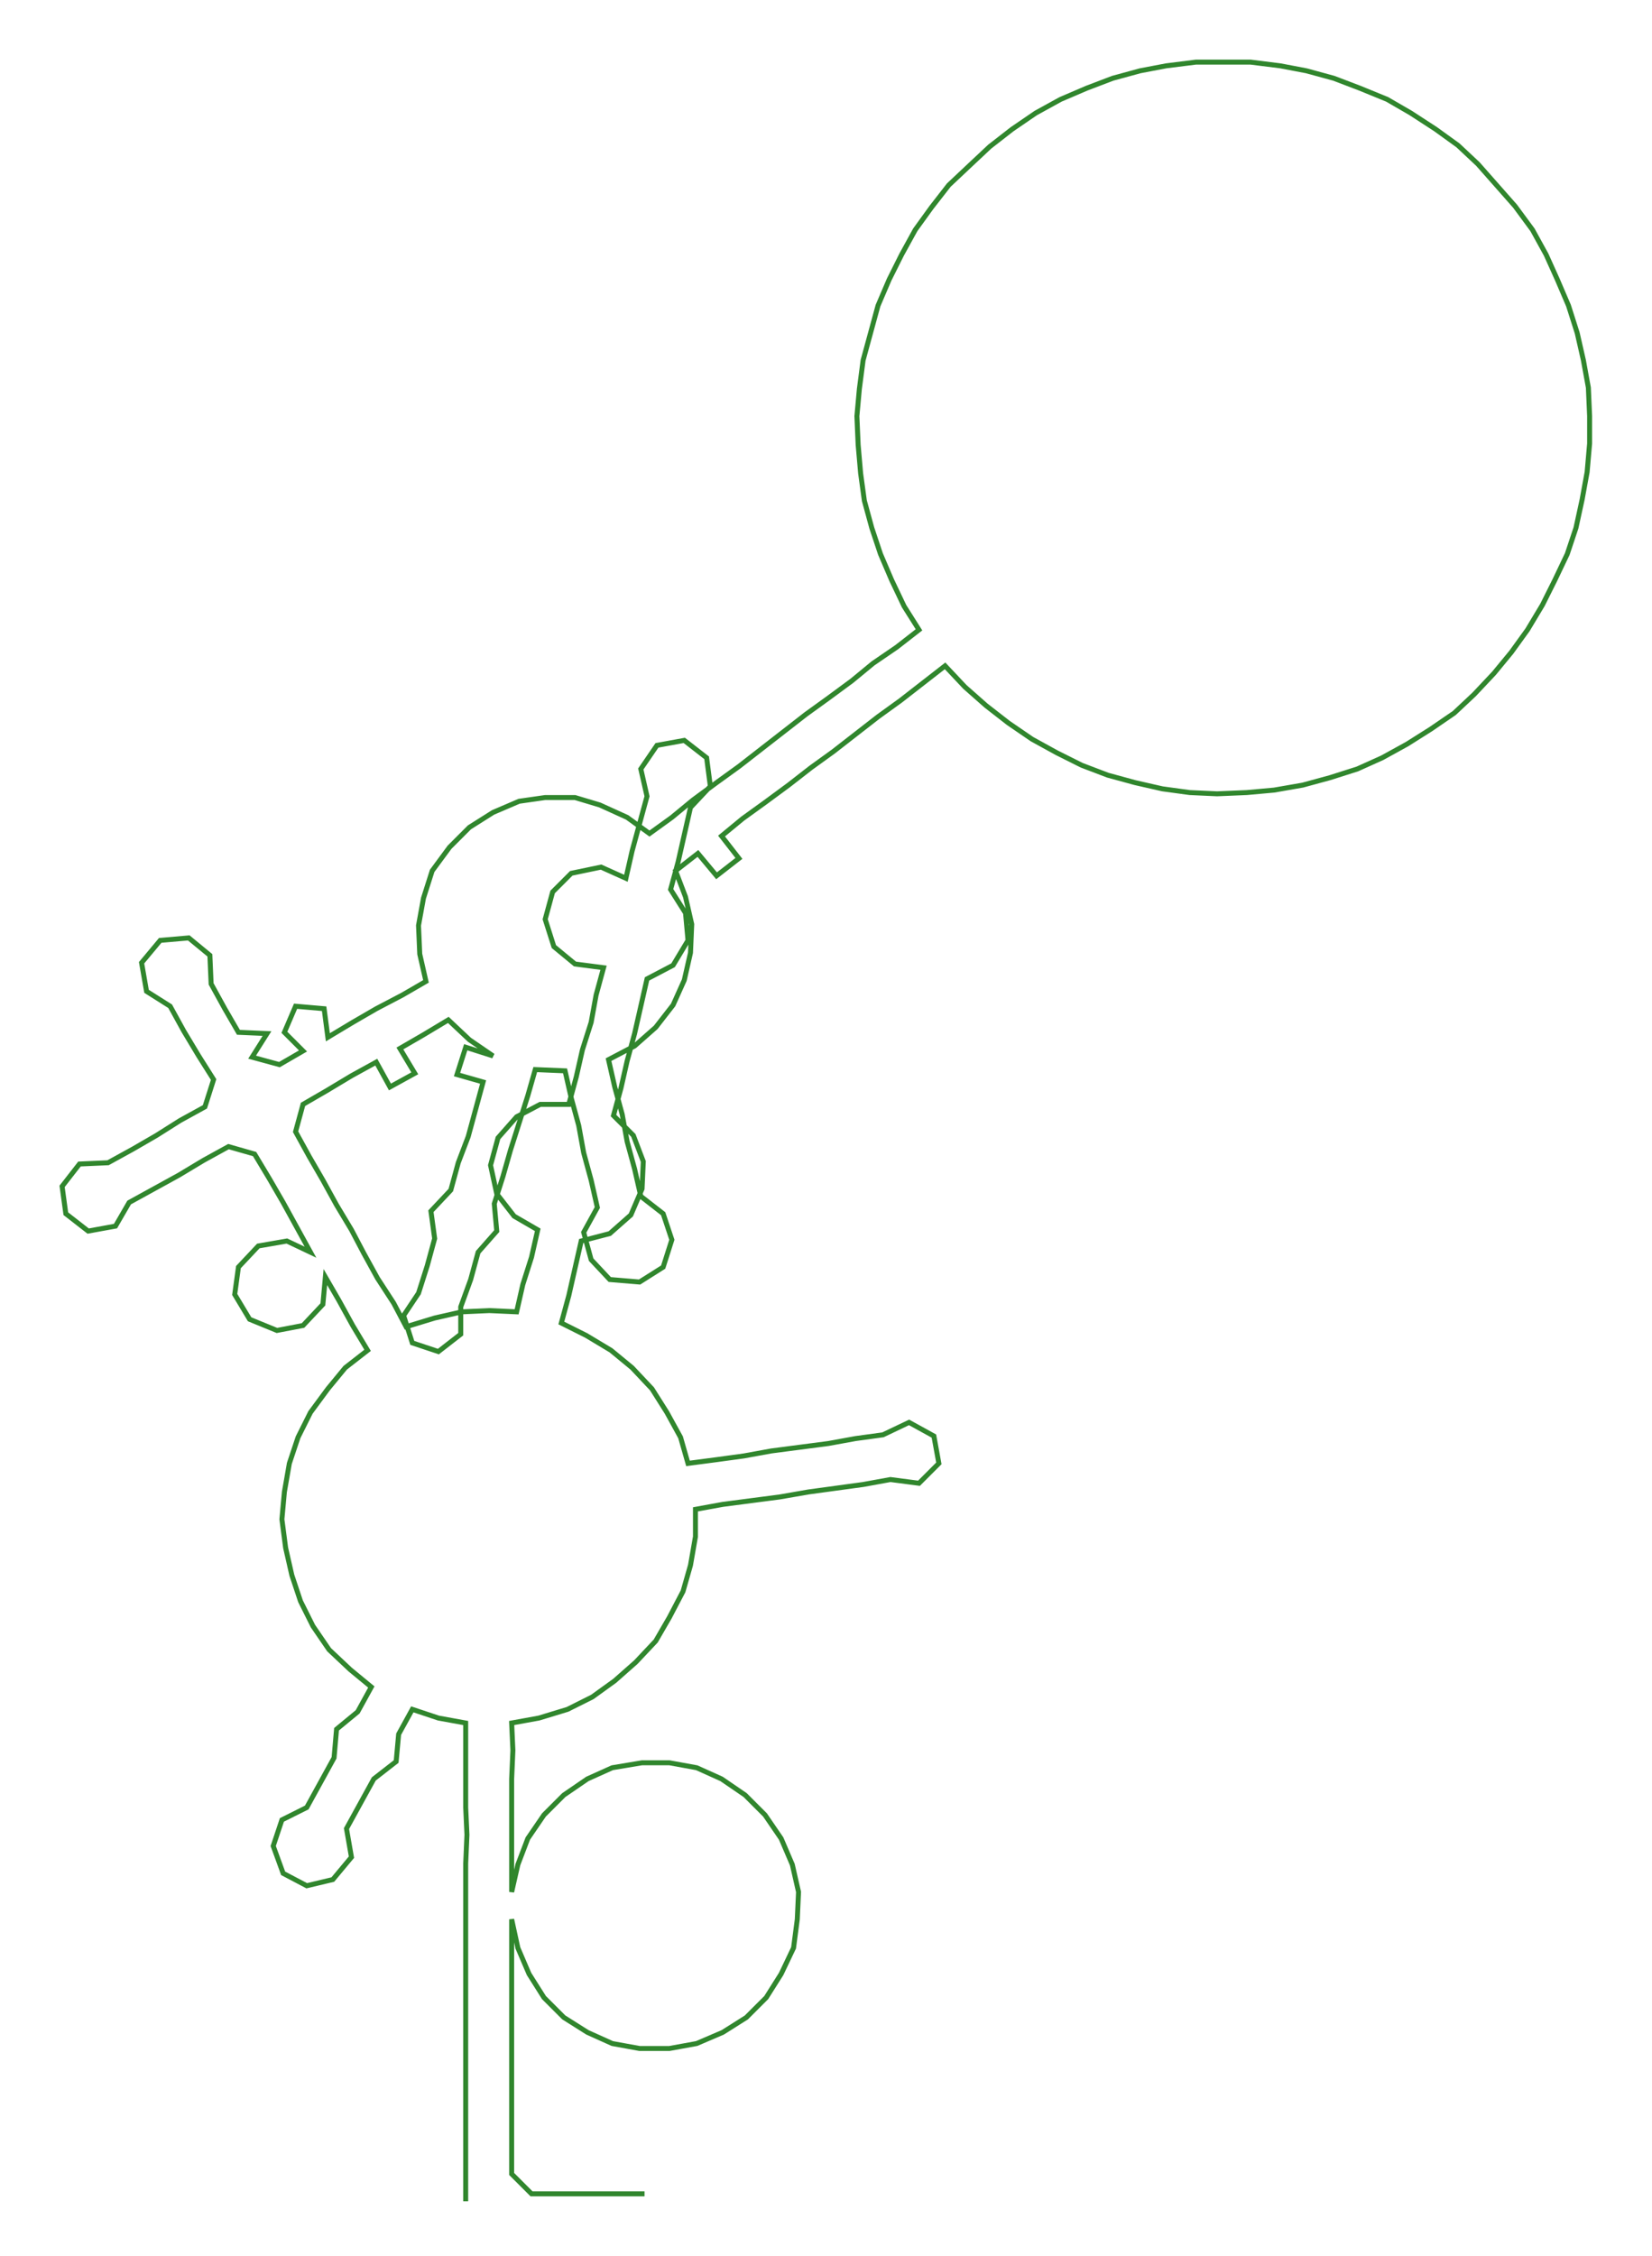 <ns0:svg xmlns:ns0="http://www.w3.org/2000/svg" width="219.736px" height="300px" viewBox="0 0 1330.24 1816.14"><ns0:path style="stroke:#30862d;stroke-width:4px;fill:none;" d="M375 1772 L375 1772 L375 1750 L375 1727 L375 1704 L375 1682 L375 1659 L375 1636 L375 1614 L375 1591 L375 1568 L375 1545 L375 1523 L375 1500 L376 1477 L375 1455 L375 1432 L375 1409 L375 1387 L353 1383 L332 1376 L321 1396 L319 1418 L301 1432 L290 1452 L279 1472 L283 1495 L268 1513 L247 1518 L228 1508 L220 1486 L227 1465 L247 1455 L258 1435 L269 1415 L271 1392 L288 1378 L299 1358 L282 1344 L265 1328 L252 1309 L242 1289 L235 1268 L230 1246 L227 1223 L229 1201 L233 1178 L240 1157 L250 1137 L264 1118 L278 1101 L296 1087 L284 1067 L273 1047 L262 1028 L260 1050 L244 1067 L223 1071 L201 1062 L189 1042 L192 1020 L208 1003 L231 999 L250 1008 L239 988 L228 968 L217 949 L205 929 L184 923 L164 934 L144 946 L124 957 L104 968 L93 987 L71 991 L53 977 L50 955 L64 937 L87 936 L107 925 L126 914 L145 902 L165 891 L172 869 L160 850 L148 830 L137 810 L118 798 L114 775 L129 757 L152 755 L169 769 L170 792 L181 812 L192 831 L215 832 L203 851 L225 857 L244 846 L229 831 L238 810 L261 812 L264 835 L284 823 L303 812 L324 801 L343 790 L338 768 L337 745 L341 723 L348 701 L362 682 L378 666 L397 654 L418 645 L439 642 L463 642 L483 648 L505 658 L523 671 L541 658 L558 644 L577 630 L595 617 L613 603 L631 589 L649 575 L667 562 L686 548 L703 534 L722 521 L740 507 L728 488 L718 467 L709 446 L702 425 L696 403 L693 381 L691 358 L690 335 L692 313 L695 290 L701 268 L707 246 L716 225 L726 205 L737 185 L750 167 L764 149 L781 133 L797 118 L815 104 L834 91 L854 80 L875 71 L896 63 L918 57 L939 53 L963 50 L985 50 L1007 50 L1031 53 L1052 57 L1074 63 L1095 71 L1117 80 L1136 91 L1156 104 L1174 117 L1190 132 L1205 149 L1220 166 L1234 185 L1245 205 L1254 225 L1263 246 L1270 268 L1275 290 L1279 312 L1280 335 L1280 357 L1278 380 L1274 402 L1269 425 L1262 446 L1252 467 L1242 487 L1230 507 L1217 525 L1203 542 L1187 559 L1171 574 L1152 587 L1133 599 L1113 610 L1093 619 L1071 626 L1049 632 L1026 636 L1004 638 L980 639 L958 638 L936 635 L914 630 L892 624 L871 616 L851 606 L831 595 L812 582 L794 568 L777 553 L761 536 L743 550 L725 564 L707 577 L689 591 L671 605 L653 618 L635 632 L616 646 L598 659 L581 673 L595 691 L577 705 L562 687 L544 701 L552 722 L557 744 L556 767 L551 789 L542 809 L528 827 L511 842 L490 853 L495 875 L501 897 L505 919 L511 941 L516 963 L534 977 L541 998 L534 1020 L515 1032 L491 1030 L476 1014 L470 992 L481 972 L476 950 L470 928 L466 906 L460 884 L455 862 L431 861 L425 882 L418 904 L411 926 L405 947 L398 969 L400 991 L385 1008 L379 1030 L371 1052 L371 1074 L353 1088 L332 1081 L325 1059 L337 1041 L344 1019 L350 997 L347 975 L363 958 L369 936 L377 915 L383 893 L389 871 L368 865 L375 843 L397 850 L378 837 L361 821 L341 833 L322 844 L334 864 L314 875 L303 855 L283 866 L263 878 L244 889 L238 911 L249 931 L260 950 L271 970 L283 990 L293 1009 L304 1029 L317 1049 L327 1068 L350 1061 L372 1056 L394 1055 L416 1056 L421 1034 L428 1012 L433 990 L414 979 L400 961 L395 938 L401 916 L416 899 L435 889 L458 889 L464 867 L469 845 L476 823 L480 801 L486 779 L463 776 L446 762 L439 740 L445 718 L460 703 L484 698 L504 707 L509 685 L515 663 L521 641 L516 619 L529 600 L551 596 L569 610 L572 633 L556 650 L551 672 L546 694 L540 716 L552 735 L554 757 L542 777 L521 788 L516 810 L511 832 L505 854 L500 876 L494 898 L510 914 L518 935 L517 957 L508 978 L491 993 L468 999 L463 1021 L458 1043 L452 1065 L472 1075 L492 1087 L509 1101 L525 1118 L537 1137 L548 1157 L554 1178 L577 1175 L599 1172 L621 1168 L644 1165 L667 1162 L689 1158 L711 1155 L732 1145 L752 1156 L756 1178 L740 1194 L717 1191 L695 1195 L673 1198 L651 1201 L628 1205 L605 1208 L582 1211 L560 1215 L560 1237 L556 1260 L550 1281 L539 1302 L528 1321 L512 1338 L495 1353 L477 1366 L457 1376 L434 1383 L412 1387 L413 1409 L412 1432 L412 1455 L412 1477 L412 1500 L412 1523 L417 1501 L425 1480 L438 1461 L454 1445 L473 1432 L493 1423 L517 1419 L539 1419 L561 1423 L581 1432 L600 1445 L616 1461 L629 1480 L638 1501 L643 1523 L642 1545 L639 1568 L629 1589 L617 1608 L601 1624 L582 1636 L561 1645 L539 1649 L515 1649 L493 1645 L473 1636 L454 1624 L438 1608 L426 1589 L417 1568 L412 1545 L412 1568 L412 1591 L412 1614 L412 1636 L412 1659 L412 1682 L412 1704 L412 1727 L412 1750 L428 1766 L451 1766 L474 1766 L496 1766 L519 1766" /></ns0:svg>